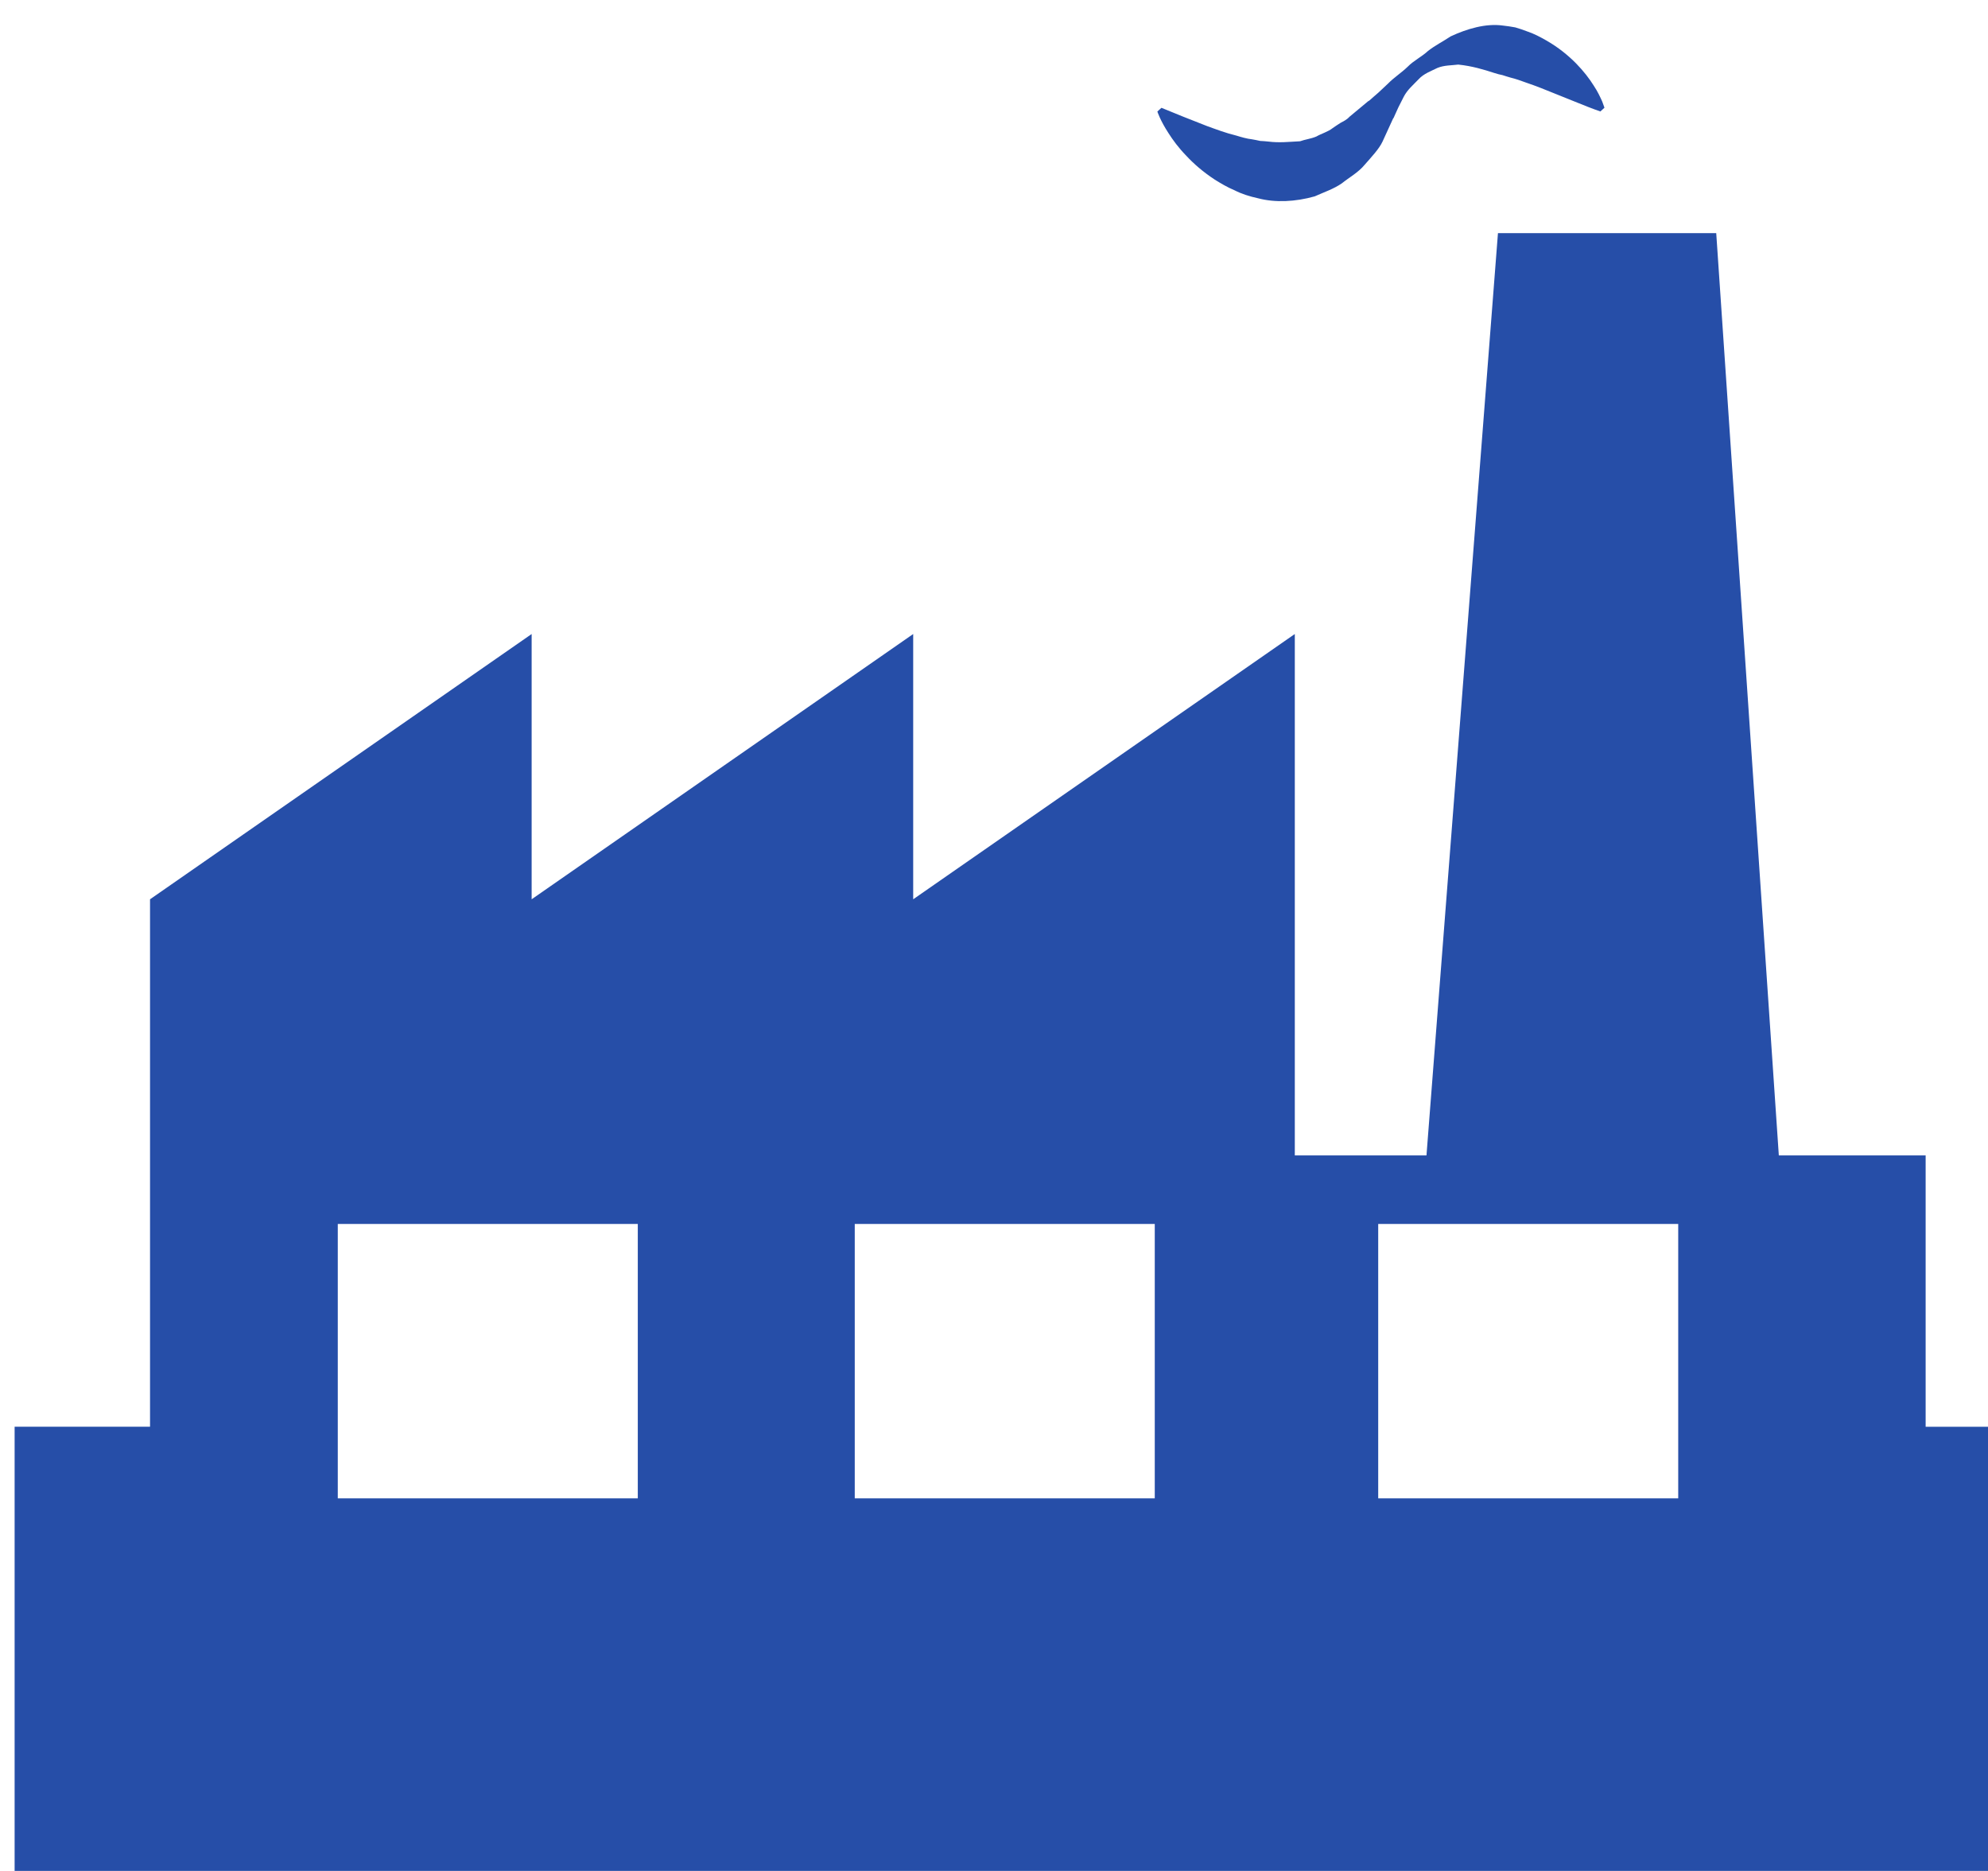 <svg xmlns="http://www.w3.org/2000/svg" xmlns:xlink="http://www.w3.org/1999/xlink" preserveAspectRatio="xMidYMid" width="68" height="64" viewBox="0 0 68 64">
  <defs>
    <style>
      .cls-1 {
        fill: #264ea8;
        filter: url(#inner-shadow-1);
        fill-rule: evenodd;
      }
    </style>

    <filter id="inner-shadow-1" filterUnits="userSpaceOnUse">
      <feOffset dx="0.5" dy="0.866" in="SourceAlpha"/>
      <feGaussianBlur result="innerShadowBlur"/>
      <feFlood flood-color="#5e5e5e"/>
      <feComposite operator="out" in2="innerShadowBlur"/>
      <feComposite operator="in" in2="SourceAlpha"/>
      <feBlend mode="overlay" in2="SourceGraphic" result="innerShadow"/>
    </filter>
  </defs>
  <path d="M39.474,3.697 C39.182,3.251 39.088,2.949 39.088,2.949 L39.228,2.822 C39.228,2.822 39.498,2.933 39.971,3.125 C40.194,3.214 40.468,3.322 40.781,3.444 C41.088,3.555 41.424,3.684 41.785,3.771 C41.962,3.825 42.143,3.879 42.329,3.900 C42.422,3.912 42.513,3.938 42.605,3.955 C42.697,3.961 42.789,3.964 42.881,3.976 C43.254,4.025 43.596,3.985 43.970,3.966 C44.143,3.902 44.337,3.884 44.526,3.804 C44.699,3.703 44.926,3.644 45.087,3.514 C45.172,3.456 45.260,3.395 45.355,3.336 C45.454,3.281 45.558,3.238 45.663,3.125 L46.325,2.574 C46.331,2.566 46.286,2.631 46.308,2.601 L46.312,2.596 L46.324,2.586 L46.345,2.567 L46.390,2.529 L46.476,2.452 L46.650,2.301 L46.978,1.993 C47.184,1.782 47.443,1.619 47.652,1.415 C47.856,1.206 48.131,1.077 48.349,0.874 C48.583,0.691 48.857,0.554 49.121,0.378 C49.675,0.119 50.324,-0.073 50.904,0.008 C51.049,0.023 51.191,0.046 51.330,0.071 C51.464,0.108 51.590,0.154 51.715,0.200 C51.971,0.284 52.192,0.404 52.399,0.522 C52.814,0.760 53.144,1.035 53.408,1.301 C53.670,1.568 53.867,1.828 54.009,2.055 C54.158,2.277 54.243,2.472 54.304,2.606 C54.355,2.744 54.381,2.818 54.381,2.818 L54.242,2.947 C54.242,2.947 53.943,2.847 53.486,2.658 C53.263,2.569 52.993,2.459 52.682,2.335 C52.382,2.213 52.053,2.078 51.704,1.961 C51.530,1.898 51.351,1.832 51.170,1.789 C51.077,1.766 50.987,1.731 50.895,1.704 C50.803,1.686 50.710,1.663 50.618,1.632 C50.245,1.511 49.858,1.393 49.380,1.343 C49.160,1.372 48.898,1.362 48.669,1.457 C48.449,1.567 48.197,1.653 48.020,1.849 C47.841,2.038 47.638,2.204 47.514,2.446 L47.332,2.805 L47.250,2.986 L47.209,3.076 L47.189,3.122 L47.179,3.143 L47.175,3.154 L47.172,3.161 C47.189,3.134 47.143,3.203 47.146,3.199 L46.789,3.979 C46.672,4.230 46.403,4.514 46.184,4.764 C45.961,5.036 45.663,5.193 45.397,5.406 C45.119,5.599 44.780,5.711 44.470,5.851 C43.809,6.038 43.119,6.071 42.538,5.918 C42.241,5.853 41.968,5.767 41.727,5.643 C41.476,5.538 41.259,5.407 41.054,5.280 C40.648,5.013 40.325,4.731 40.070,4.454 C39.809,4.186 39.617,3.921 39.474,3.697 ZM68.000,47.938 L68.000,63.999 L-0.000,63.999 L-0.000,47.938 L4.632,47.938 L4.632,29.896 L17.685,20.822 L17.685,29.896 L30.736,20.822 L30.736,29.896 L43.789,20.822 L43.789,38.657 L48.293,38.657 L50.738,7.109 L58.204,7.109 L60.345,38.657 L65.367,38.657 L65.367,47.939 L68.000,47.939 L68.000,47.938 ZM21.316,41.002 L11.054,41.002 L11.054,50.388 L21.316,50.388 L21.316,41.002 ZM38.999,41.002 L28.737,41.002 L28.737,50.388 L38.999,50.388 L38.999,41.002 ZM56.904,41.002 L46.642,41.002 L46.642,50.388 L56.904,50.388 L56.904,41.002 Z" class="cls-1"/>
</svg>
